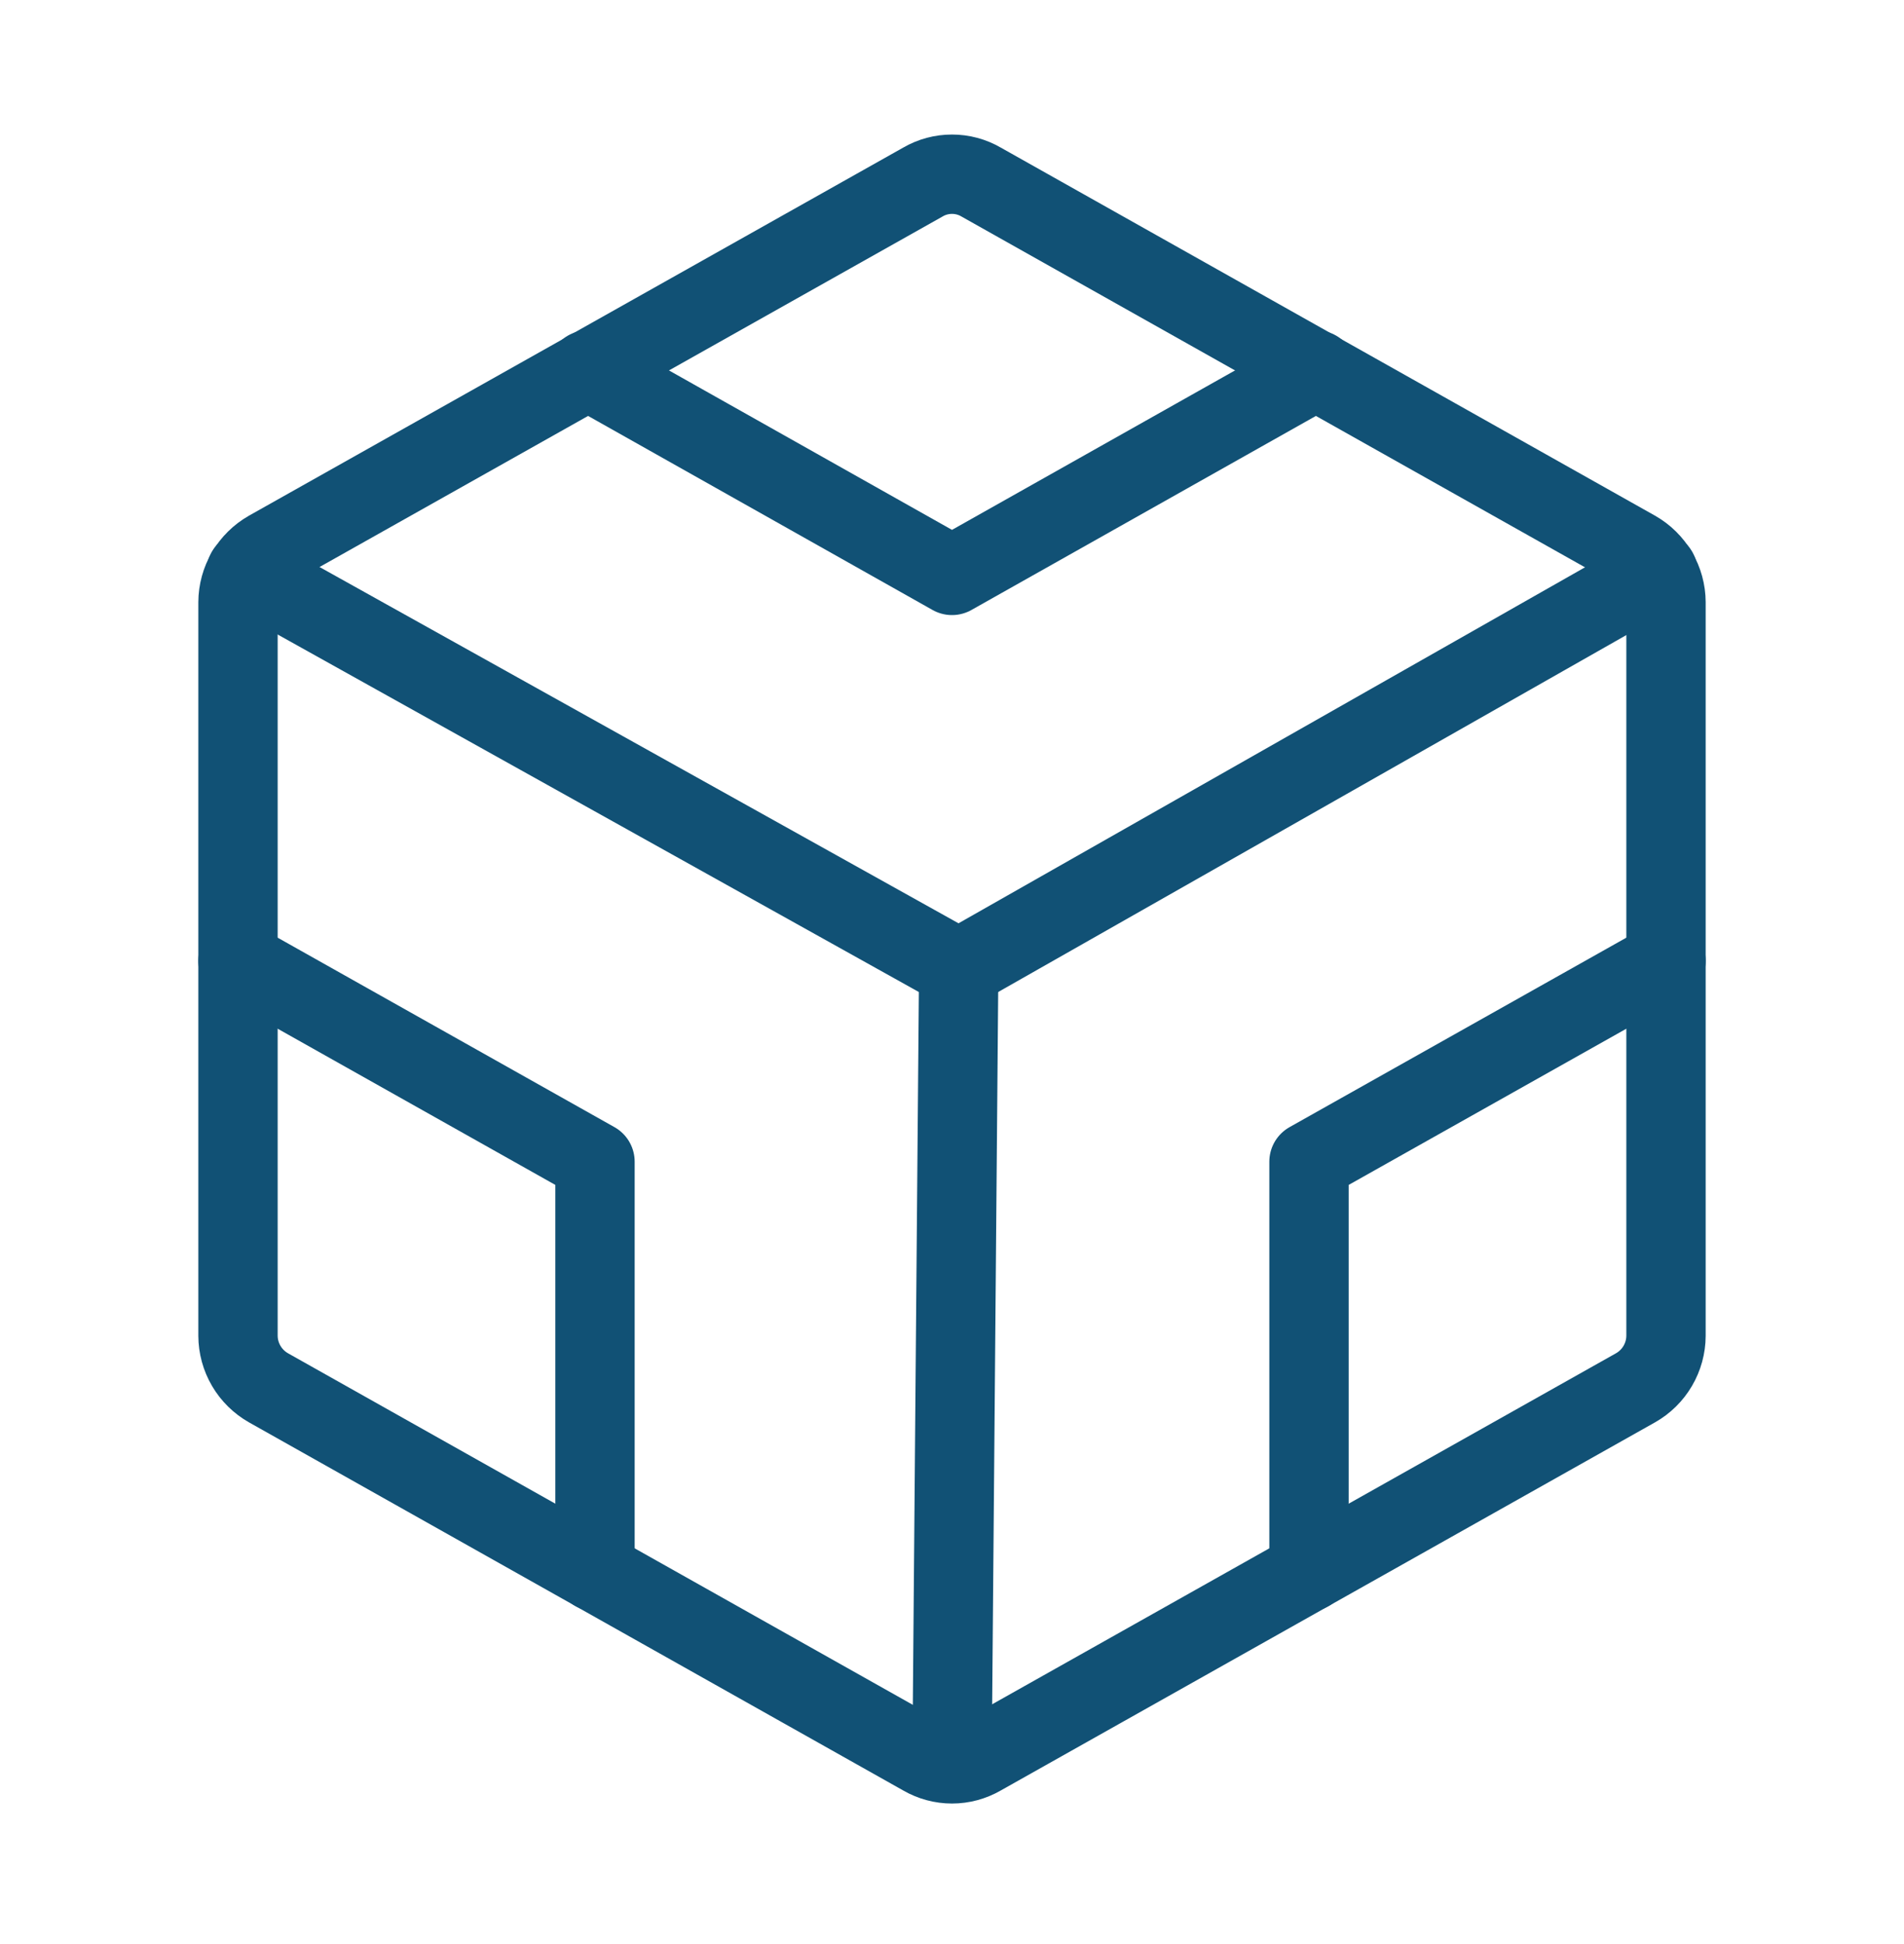 <svg width="48" height="49" viewBox="0 0 48 49" fill="none" xmlns="http://www.w3.org/2000/svg">
<path d="M42 33.668V15.18C41.999 14.913 41.927 14.651 41.792 14.421C41.657 14.191 41.464 14 41.231 13.868L24.731 4.587C24.509 4.458 24.257 4.391 24 4.391C23.743 4.391 23.491 4.458 23.269 4.587L6.769 13.868C6.537 14 6.343 14.191 6.208 14.421C6.073 14.651 6.001 14.913 6 15.18V33.668C6.001 33.935 6.073 34.197 6.208 34.427C6.343 34.658 6.537 34.848 6.769 34.98L23.269 44.262C23.491 44.39 23.743 44.458 24 44.458C24.257 44.458 24.509 44.39 24.731 44.262L41.231 34.98C41.464 34.848 41.657 34.658 41.792 34.427C41.927 34.197 41.999 33.935 42 33.668V33.668Z" stroke="#115175" stroke-width="2" stroke-linecap="round" stroke-linejoin="round"/>
<path d="M41.794 14.406L24.169 24.419L6.207 14.406" stroke="#115175" stroke-width="2" stroke-linecap="round" stroke-linejoin="round"/>
<path d="M24.169 24.422L24 44.447" stroke="#115175" stroke-width="2" stroke-linecap="round" stroke-linejoin="round"/>
<path d="M33.188 9.328L24 14.503L14.812 9.328" stroke="#115175" stroke-width="2" stroke-linecap="round" stroke-linejoin="round"/>
<path d="M33 39.612V29.281L42 24.219" stroke="#115175" stroke-width="2" stroke-linecap="round" stroke-linejoin="round"/>
<path d="M15 39.612V29.281L6 24.219" stroke="#115175" stroke-width="2" stroke-linecap="round" stroke-linejoin="round"/>
</svg>
